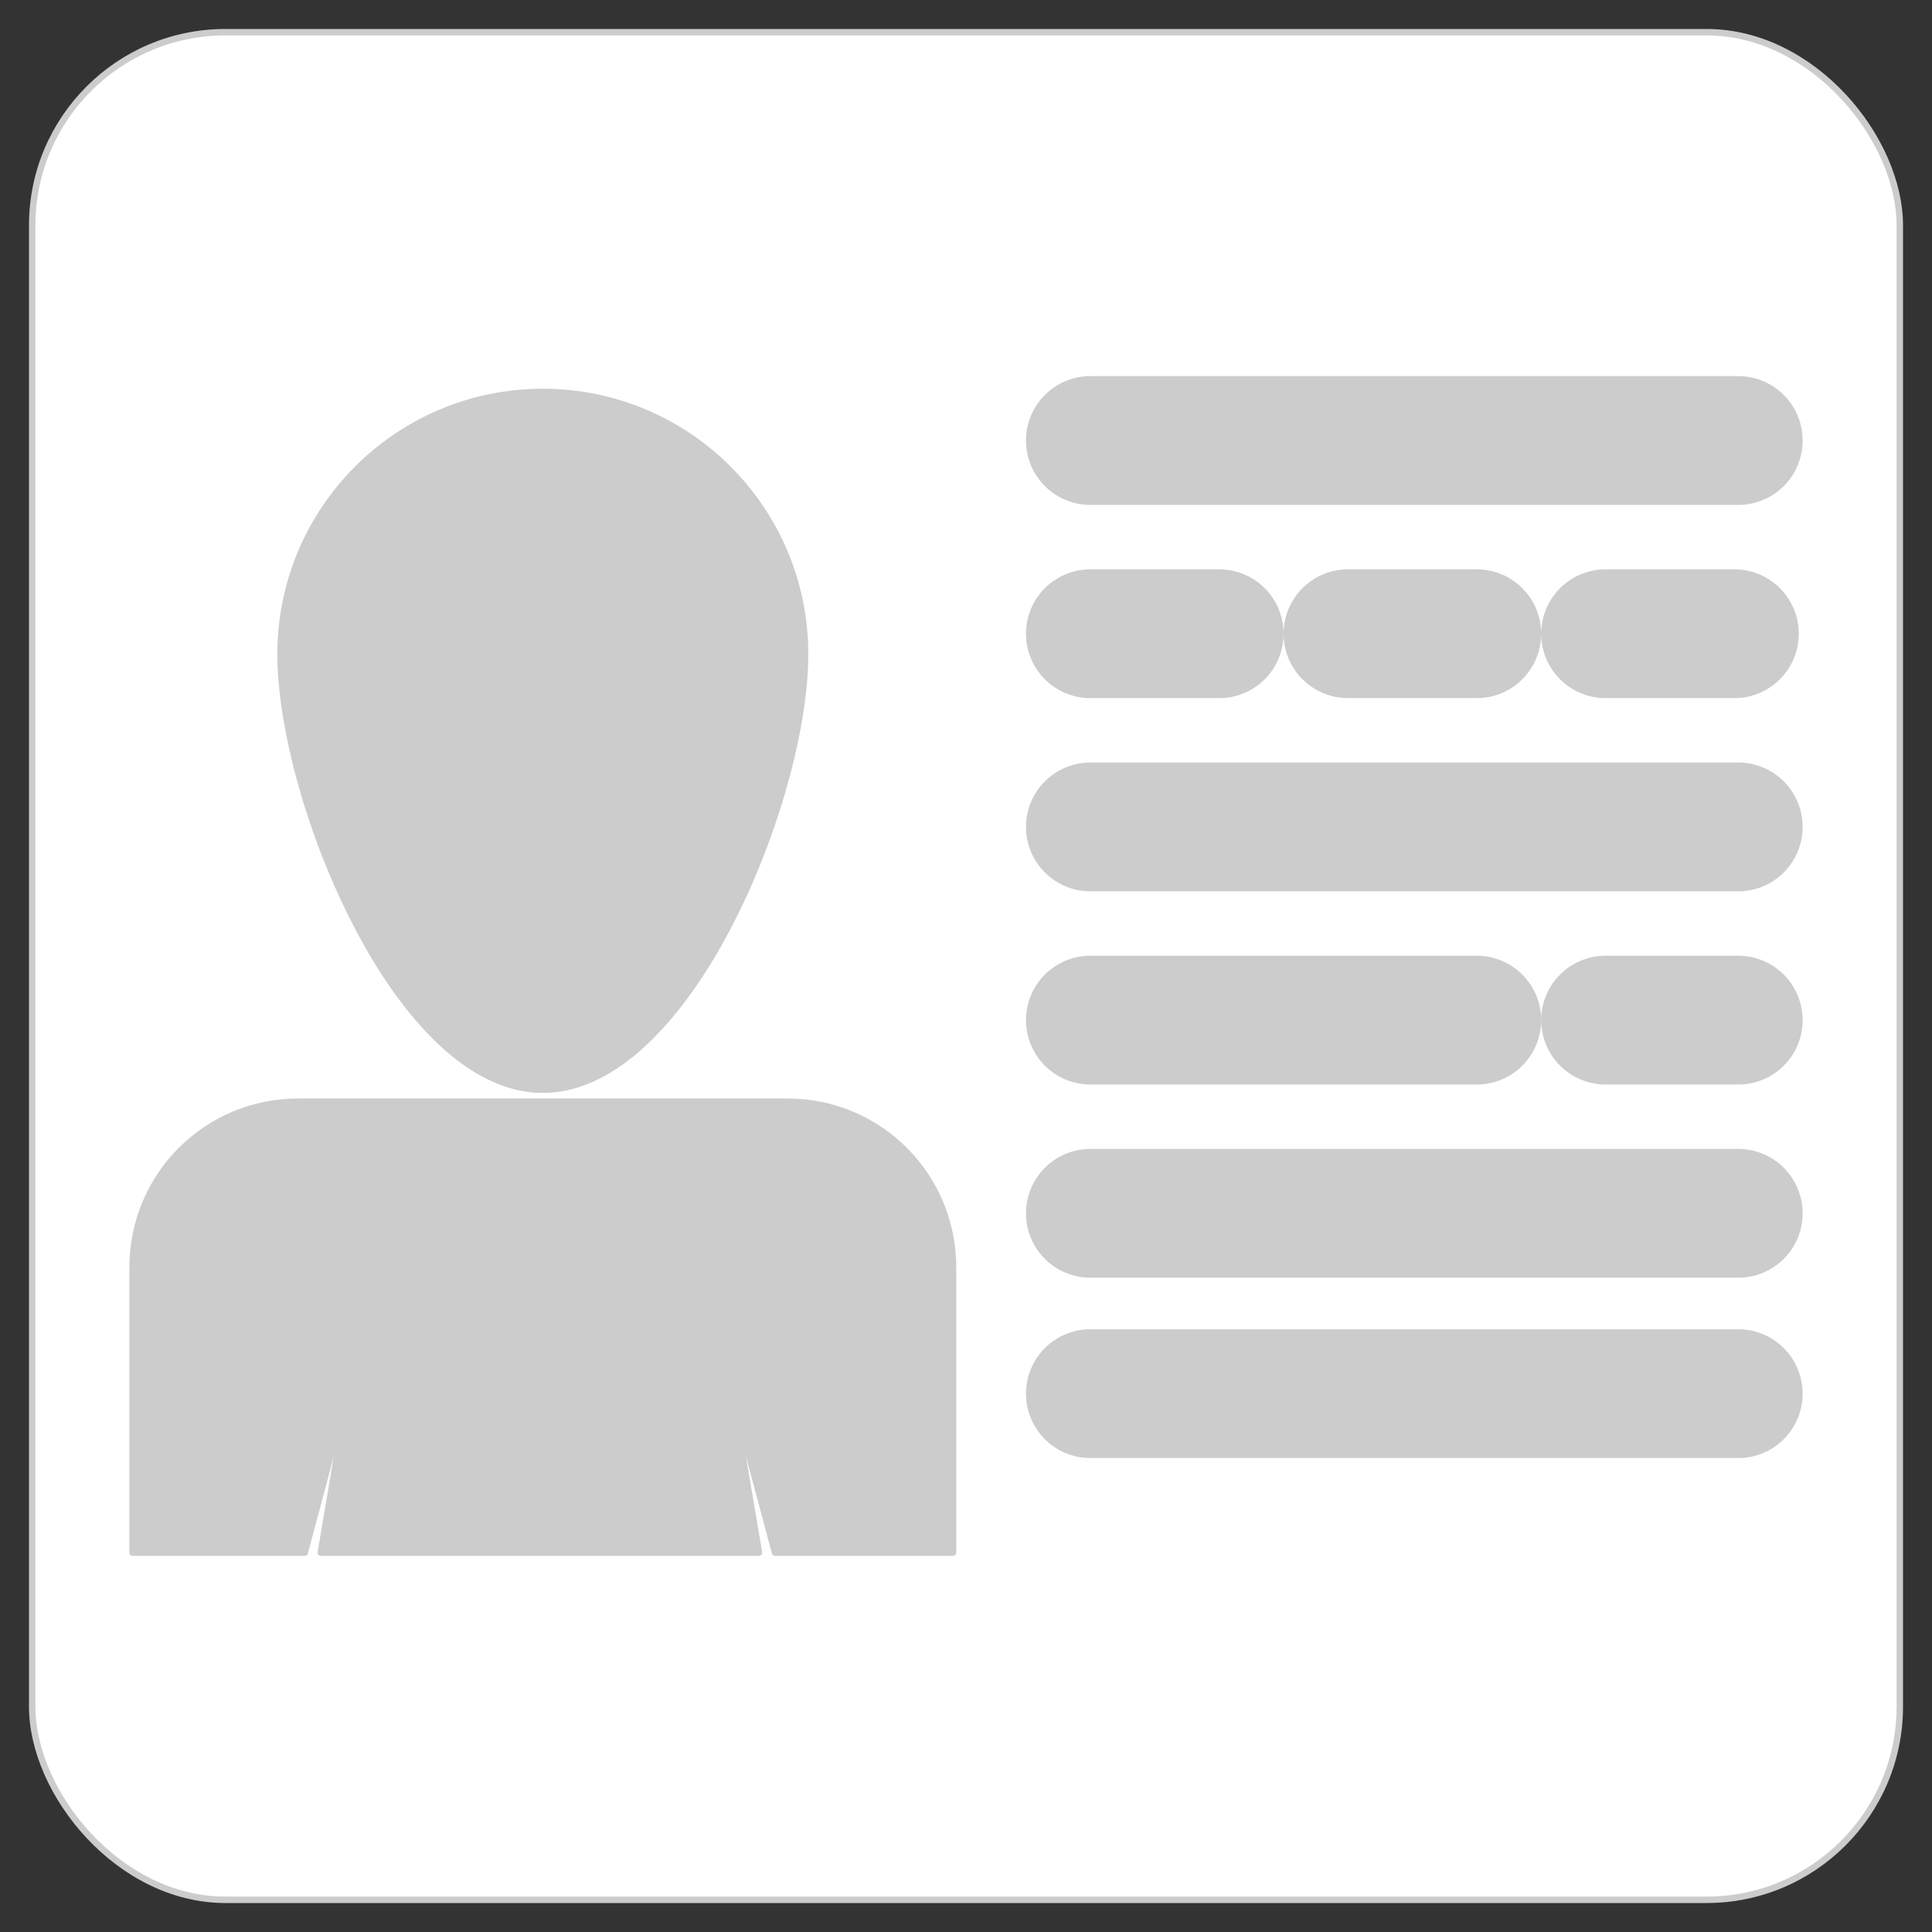 <?xml version="1.0" encoding="UTF-8" standalone="no"?>
<!-- Created with Inkscape (http://www.inkscape.org/) -->

<svg
   xmlns:dc="http://purl.org/dc/elements/1.1/"
   xmlns:cc="http://creativecommons.org/ns#"
   xmlns:rdf="http://www.w3.org/1999/02/22-rdf-syntax-ns#"
   xmlns:svg="http://www.w3.org/2000/svg"
   xmlns="http://www.w3.org/2000/svg"
   xmlns:sodipodi="http://sodipodi.sourceforge.net/DTD/sodipodi-0.dtd"
   xmlns:inkscape="http://www.inkscape.org/namespaces/inkscape"
   width="300"
   height="300"
   id="svg3869"
   version="1.1"
   inkscape:version="0.48.4 r9939"
   sodipodi:docname="icon_profile.svg">
  <rect width="100%" height="100%" fill="#333333" stroke="none"/>
  <defs
     id="defs3871" />
  <sodipodi:namedview
     id="base"
     pagecolor="#ffffff"
     bordercolor="#666666"
     borderopacity="1.0"
     inkscape:pageopacity="0.0"
     inkscape:pageshadow="2"
     inkscape:zoom="1.9881"
     inkscape:cx="203.25976"
     inkscape:cy="112.36335"
     inkscape:document-units="px"
     inkscape:current-layer="layer1"
     showgrid="false"
     inkscape:window-width="1920"
     inkscape:window-height="1017"
     inkscape:window-x="-8"
     inkscape:window-y="-8"
     inkscape:window-maximized="1" />
  <g
     inkscape:label="Layer 1"
     inkscape:groupmode="layer"
     id="layer1"
     transform="translate(0,-752.362)">
    <rect
       style="fill:#ffffff;fill-opacity:1;stroke:#cccccc;stroke-width:1;stroke-linecap:round;stroke-linejoin:round;stroke-miterlimit:4;stroke-opacity:1;stroke-dasharray:none;stroke-dashoffset:0"
       id="rect3877"
       width="290"
       height="290"
       x="5"
       y="757.362"
       rx="30"
       ry="30" />
    <g
       id="g4603"
       transform="translate(-2.711,19.397)">
      <path
         sodipodi:nodetypes="sssss"
         inkscape:connector-curvature="0"
         id="path3879"
         d="m 127.725,834.554 c 0,22.492 -18.233,67.623 -40.725,67.623 -22.492,0 -40.725,-45.131 -40.725,-67.623 0,-22.492 18.233,-40.725 40.725,-40.725 22.492,0 40.725,18.233 40.725,40.725 z"
         style="fill:#cccccc;fill-opacity:1;stroke:#cccccc;stroke-width:1;stroke-linecap:round;stroke-linejoin:round;stroke-miterlimit:4;stroke-opacity:1;stroke-dashoffset:0" />
      <path
         sodipodi:nodetypes="ssccccccccsss"
         inkscape:connector-curvature="0"
         id="rect3882"
         d="m 49.037,904.035 c -14.258,0 -25.737,11.479 -25.737,25.737 l 0,44.29 26.729,0 6.783,-25.362 -4.29,25.362 68.043,0 -4.29,-25.362 6.783,25.362 27.641,0 0,-44.29 c 0,-14.258 -11.479,-25.737 -25.737,-25.737 z"
         style="fill:#cccccc;fill-opacity:1;stroke:#cccccc;stroke-width:1;stroke-linecap:round;stroke-linejoin:round;stroke-miterlimit:4;stroke-opacity:1;stroke-dashoffset:0" />
      <path
         inkscape:connector-curvature="0"
         id="path3903"
         d="m 172.024,801.369 100.599,0"
         style="fill:none;stroke:#cccccc;stroke-width:20;stroke-linecap:round;stroke-linejoin:miter;stroke-miterlimit:4;stroke-opacity:1;stroke-dasharray:none" />
      <path
         style="fill:none;stroke:#cccccc;stroke-width:20;stroke-linecap:round;stroke-linejoin:miter;stroke-miterlimit:4;stroke-opacity:1;stroke-dasharray:20, 20;stroke-dashoffset:0;marker-start:none"
         d="m 172.024,831.369 100.599,0"
         id="path4413"
         inkscape:connector-curvature="0" />
      <path
         inkscape:connector-curvature="0"
         id="path4595"
         d="m 172.024,861.369 100.599,0"
         style="fill:none;stroke:#cccccc;stroke-width:20;stroke-linecap:round;stroke-linejoin:miter;stroke-miterlimit:4;stroke-opacity:1;stroke-dasharray:none;stroke-dashoffset:0;marker-start:none" />
      <path
         style="fill:none;stroke:#cccccc;stroke-width:20;stroke-linecap:round;stroke-linejoin:miter;stroke-miterlimit:4;stroke-opacity:1;stroke-dasharray:none;stroke-dashoffset:0;marker-start:none"
         d="m 172.024,921.369 100.599,0"
         id="path4597"
         inkscape:connector-curvature="0" />
      <path
         inkscape:connector-curvature="0"
         id="path4599"
         d="m 172.024,891.369 100.599,0"
         style="fill:none;stroke:#cccccc;stroke-width:20;stroke-linecap:round;stroke-linejoin:miter;stroke-miterlimit:4;stroke-opacity:1;stroke-dasharray:60, 20;stroke-dashoffset:0;marker-start:none" />
      <path
         inkscape:connector-curvature="0"
         id="path4601"
         d="m 172.024,949.369 100.599,0"
         style="fill:none;stroke:#cccccc;stroke-width:20;stroke-linecap:round;stroke-linejoin:miter;stroke-miterlimit:4;stroke-opacity:1;stroke-dasharray:none;stroke-dashoffset:0;marker-start:none" />
    </g>
  </g>
</svg>

